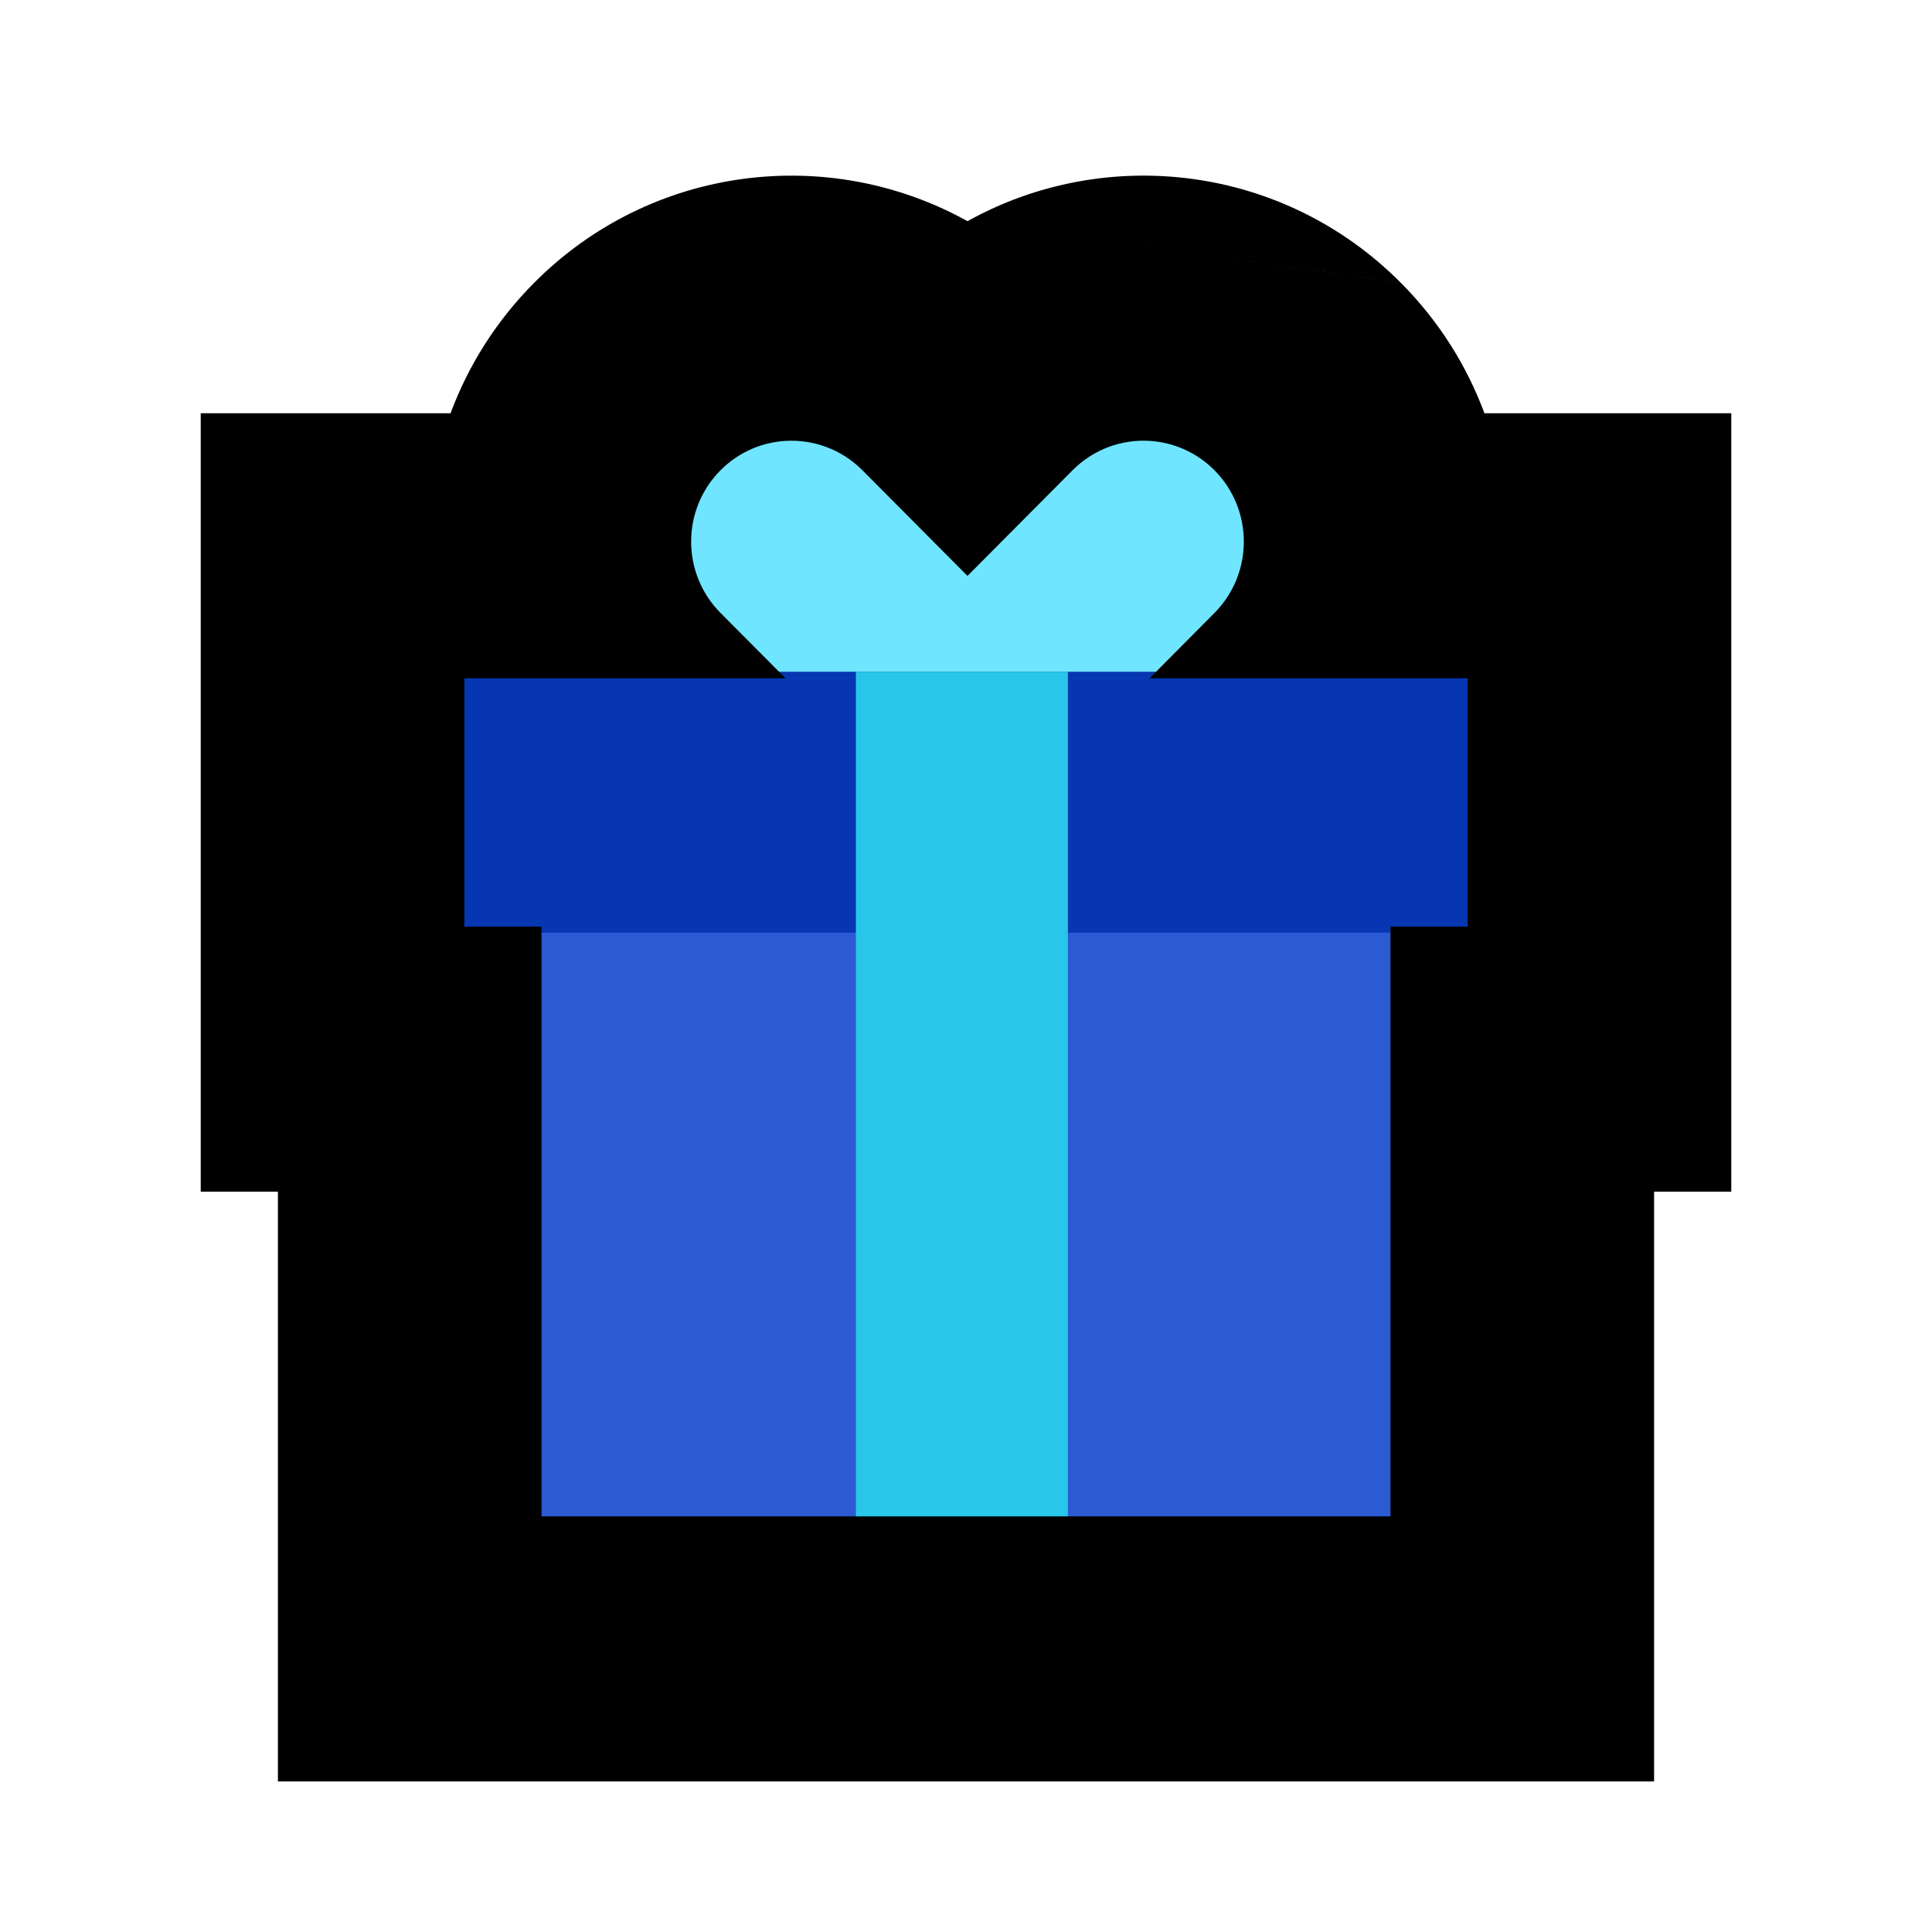 <svg width="77" height="77" viewBox="0 0 77 77" fill="none" xmlns="http://www.w3.org/2000/svg">
<rect x="45.811" y="15.074" width="8.449" height="29.412" rx="4.224" transform="rotate(45 45.811 15.074)" fill="#70E5FF"/>
<rect x="25.013" y="21.049" width="8.449" height="29.412" rx="4.224" transform="rotate(-45 25.013 21.049)" fill="#70E5FF"/>
<rect x="20.464" y="34.572" width="35.746" height="27.297" fill="#2B5AD2"/>
<rect x="17.214" y="26.773" width="42.245" height="10.399" fill="#0636B1"/>
<rect x="34.112" y="26.773" width="8.449" height="35.096" fill="#28C7EA"/>
<path fill-rule="evenodd" clip-rule="evenodd" d="M42.747 18.742C43.588 17.897 44.711 17.506 45.812 17.571C46.755 17.627 47.682 18.018 48.402 18.742C49.963 20.312 49.963 22.857 48.403 24.428L48.402 24.429L45.812 27.033H58.493V36.929H55.417V60.436H21.582V36.929H18.507V27.033H31.307L28.717 24.429C27.155 22.858 27.155 20.313 28.717 18.742C29.437 18.018 30.364 17.628 31.307 17.572C32.407 17.507 33.53 17.897 34.371 18.742L38.559 22.953L42.747 18.742ZM55.831 11.272C51.153 6.567 44.073 5.749 38.559 8.815L55.831 11.272ZM55.833 11.273C57.348 12.797 58.458 14.574 59.162 16.469H69V47.494H65.924V71H11.076V47.494H8V16.469H17.957C18.661 14.574 19.771 12.797 21.286 11.273L21.287 11.272C25.966 6.568 33.045 5.75 38.559 8.815" fill="black"/>
</svg>
